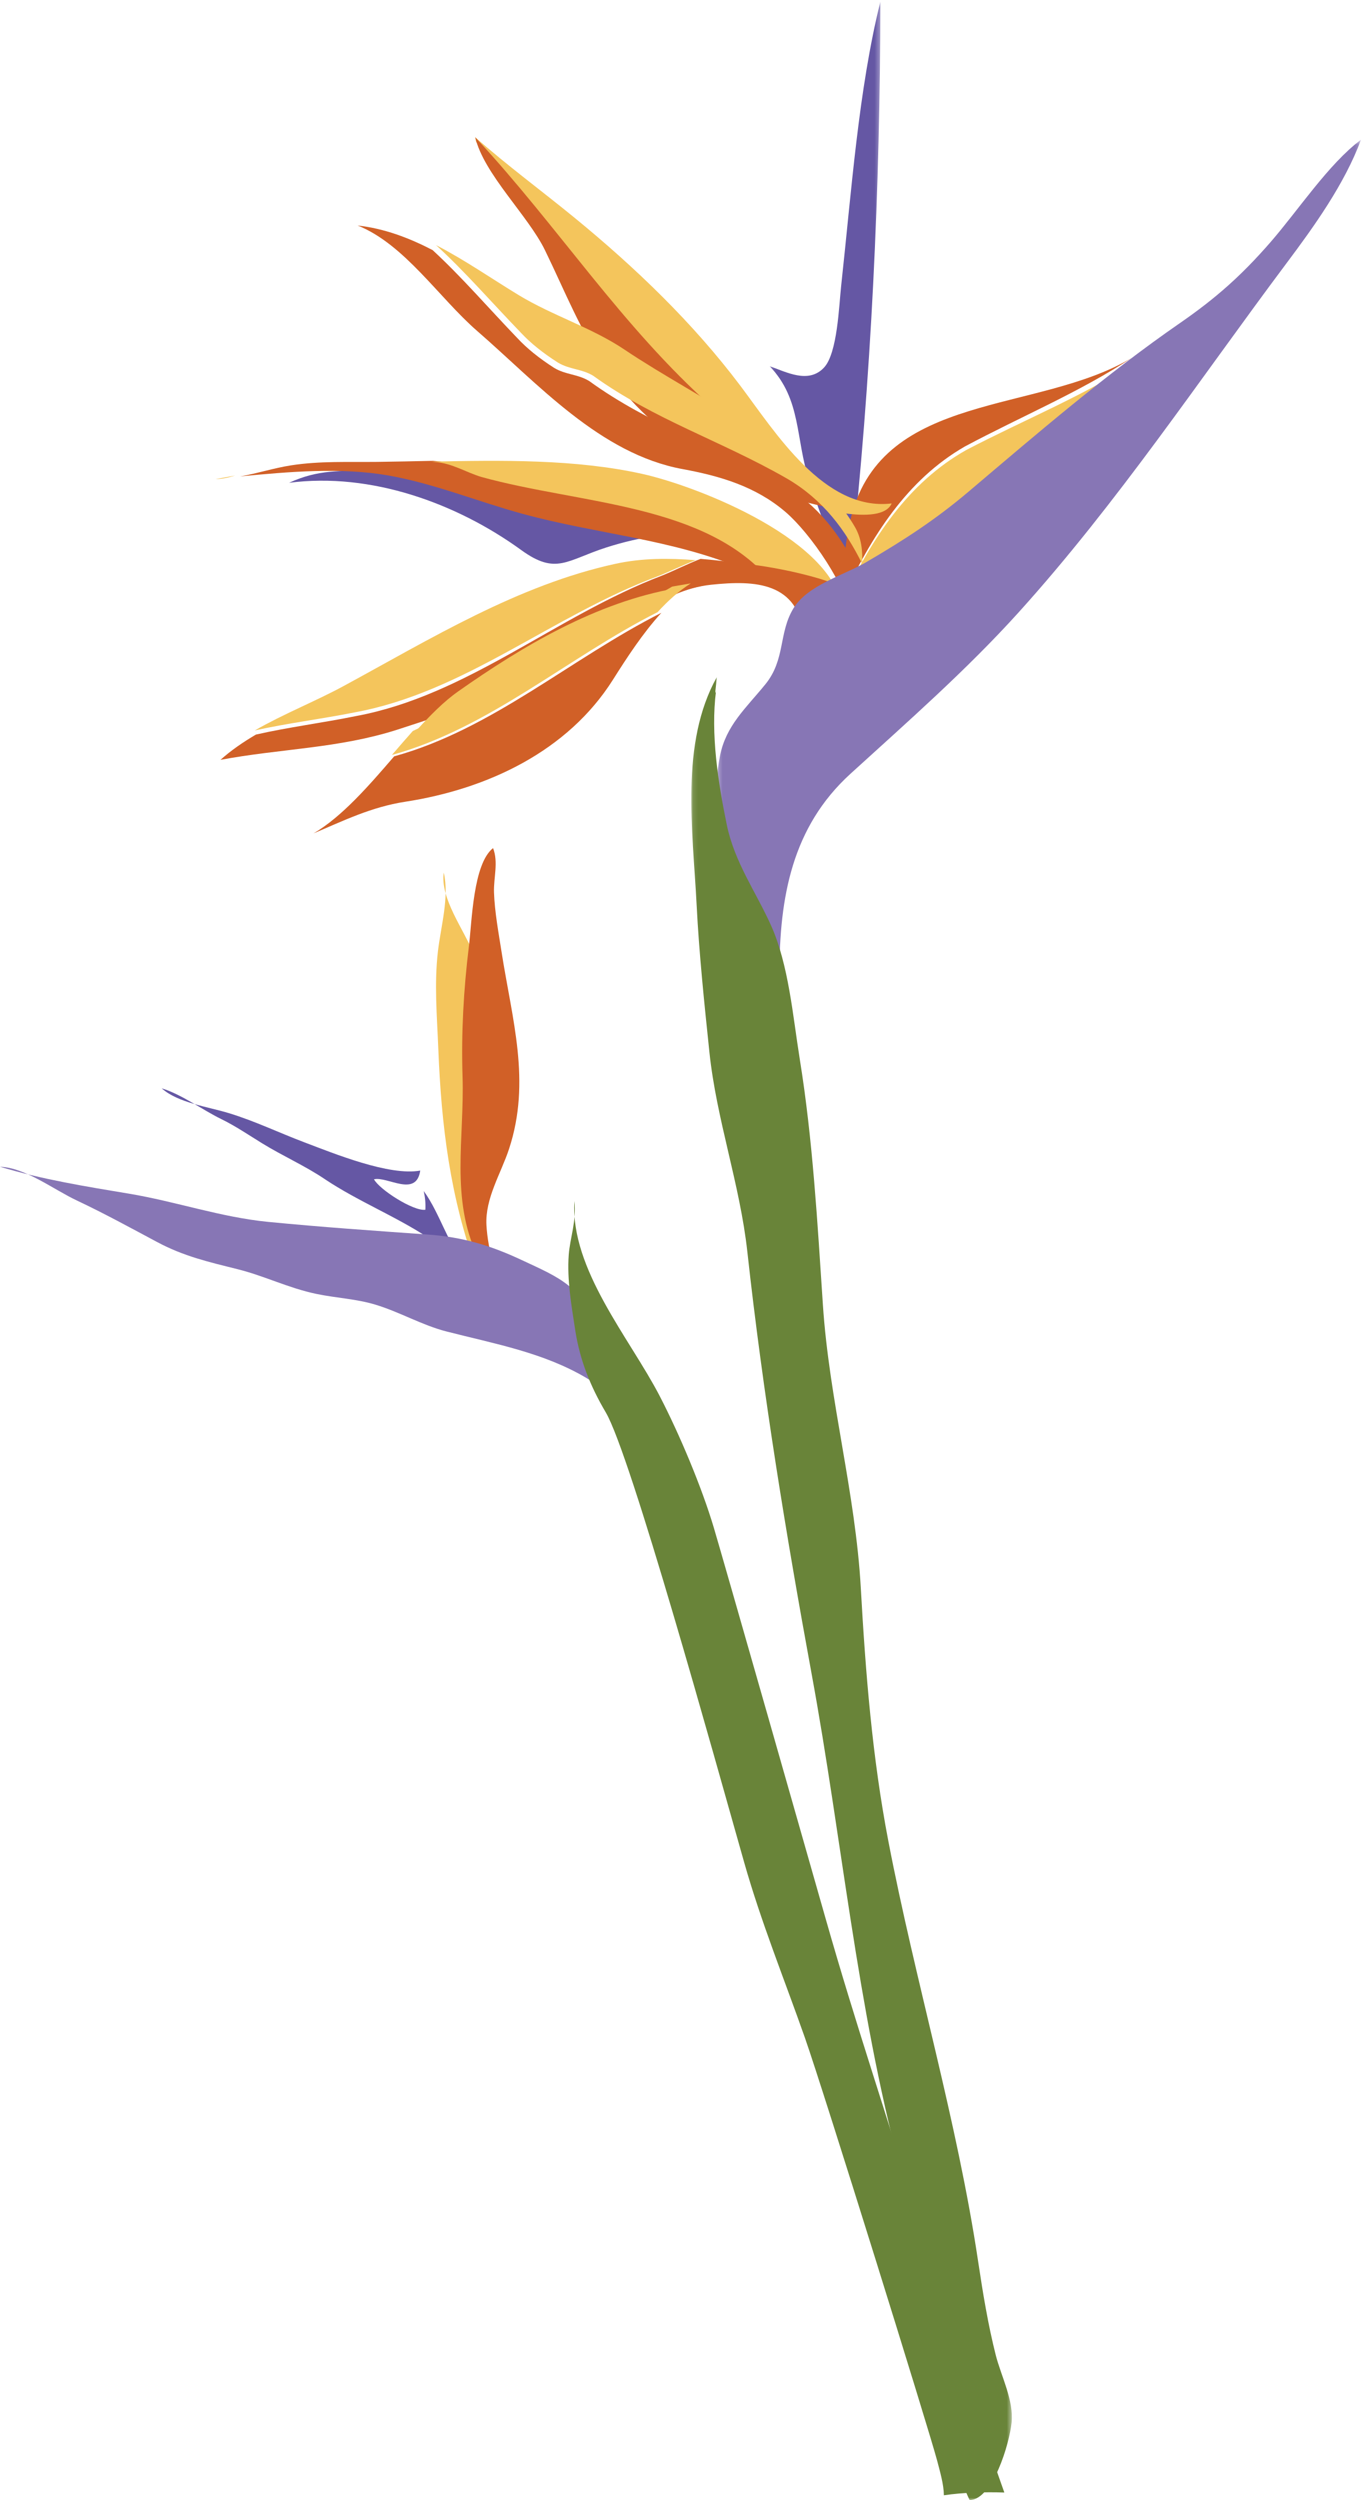 <?xml version="1.0" encoding="UTF-8"?>
<svg width="278px" height="510px" viewBox="0 0 278 510" version="1.1" xmlns="http://www.w3.org/2000/svg" xmlns:xlink="http://www.w3.org/1999/xlink">
    <!-- Generator: Sketch 47.1 (45422) - http://www.bohemiancoding.com/sketch -->
    <title>hopeHeaderParadise</title>
    <desc>Created with Sketch.</desc>
    <defs>
        <polygon id="path-1" points="0.098 0.318 22.702 0.318 22.702 120.734 0.098 120.734 0.098 0.318"></polygon>
        <polygon id="path-3" points="131.802 0.487 131.802 170.617 0.296 170.617 0.296 0.487"></polygon>
        <polygon id="path-5" points="65.533 372 0.104 372 0.104 0.116 65.533 0.116 65.533 372"></polygon>
    </defs>
    <g id="Symbols" stroke="none" stroke-width="1" fill="none" fill-rule="evenodd">
        <g id="hopeHeaderParadise">
            <g id="Page-1">
                <g id="Group-3" transform="translate(157, 0)">
                    <mask id="mask-2" fill="white">
                        <use xlink:href="#path-1"></use>
                    </mask>
                    <g id="Clip-2"></g>
                    <path d="M16.685,115.277 C20.847,77.432 22.639,38.242 22.702,0.318 C18.227,18.256 16.778,39.257 14.68,58.402 C14.249,62.341 13.939,72.032 11.197,74.975 C8.023,78.379 3.466,75.866 0.098,74.701 C6.611,81.505 5.326,89.413 8.163,98.071 C10.462,105.089 13.784,114.283 17.273,120.734 C18.099,116.796 16.454,112.687 16.685,115.277" id="Fill-1" fill="#6557A4" mask="url(#mask-2)"></path>
                </g>
                <path d="M156.917,112.777 C145.404,102.825 124.701,104.848 110.666,102.18 C99.006,99.962 87.873,95.873 75.821,96.003 C69.542,96.07 64.928,95.748 59,98.488 C75.709,96.297 93.219,102.654 106.401,112.211 C113.534,117.384 115.691,114.257 123.821,111.655 C130.413,109.545 138.843,108.057 145.738,109.076 C150.947,109.846 157.837,113.128 156.917,112.777" id="Fill-4" fill="#6557A4"></path>
                <path d="M235.483,71.375 C234.306,72.298 233.059,73.134 231.754,73.898 C221.001,80.815 208.842,85.734 197.274,91.77 C185.277,98.489 177.898,109.962 172,122.365 C171.999,123.256 172.008,124.137 172.029,125 C178.392,118.359 183.5,111.633 191.42,106.117 C199.563,100.445 207.943,94.958 215.842,88.978 C222.846,83.676 231.588,76.828 236,71 C235.828,71.125 235.656,71.251 235.483,71.375" id="Fill-6" fill="#F4C55C"></path>
                <path d="M237,71 C236.671,71.28 236.335,71.549 236,71.821 C236.293,71.604 236.582,71.385 236.873,71.167 C236.914,71.111 236.96,71.055 237,71" id="Fill-8" fill="#F4C55C"></path>
                <path d="M196.955,91.069 C208.377,84.966 220.383,79.993 231,73 C211.943,84.419 180.352,79.839 173.772,105.264 C172.457,110.345 172.007,116.394 172,122 C177.824,109.46 185.11,97.861 196.955,91.069" id="Fill-10" fill="#D16027"></path>
                <path d="M158,117.935 C151.495,114.458 145.867,115.982 141,120 C146.537,118.74 152.08,117.485 158,117.935" id="Fill-12" fill="#D16027"></path>
                <path d="M98.683,97.049 C95.716,96.224 92.628,94.275 89.154,94.072 C88.894,94.046 88.637,94.025 88.378,94 C84.506,94.083 80.682,94.175 76.957,94.219 C71.065,94.289 65.285,94.007 59.339,94.935 C55.936,95.467 52.487,96.583 49,97.188 C59.053,96.204 69.633,95.32 79.095,96.96 C88.497,98.59 97.512,102.315 106.642,104.809 C122.02,109.01 137.105,109.909 151.957,116.171 C153.94,117.007 155.987,117.556 158,118 C144.667,102.252 118.975,102.509 98.683,97.049" id="Fill-14" fill="#D16027"></path>
                <path d="M48,97 C46.655,97.243 45.321,97.49 44,97.728 C45.339,97.713 46.672,97.426 48,97" id="Fill-16" fill="#F4C55C"></path>
                <path d="M131.087,96.666 C117.57,93.663 102.436,93.851 88,94.17 C88.259,94.196 88.517,94.217 88.776,94.244 C92.251,94.453 95.339,96.458 98.306,97.306 C118.6,102.923 144.295,102.658 157.629,118.858 C163.586,120.21 169.235,120.624 172,125 C171.131,110.398 142.516,99.204 131.087,96.666" id="Fill-18" fill="#F4C55C"></path>
                <path d="M134.18,117.582 C136.623,116.63 139.304,115.28 142,114.27 C136.535,113.836 131.073,113.824 125.656,115 C105.695,119.335 87.861,130.334 70.083,139.97 C64.426,143.036 57.842,145.645 52,149 C58.647,147.523 65.442,146.698 72.358,145.322 C94.852,141.214 112.676,125.589 134.18,117.582" id="Fill-20" fill="#F4C55C"></path>
                <path d="M153.819,115.222 C150.218,114.771 146.607,114.293 142.998,114 C140.28,115.043 137.576,116.435 135.112,117.419 C113.427,125.682 95.452,141.808 72.769,146.046 C65.794,147.467 58.941,148.319 52.238,149.843 C49.631,151.375 47.168,153.057 45,155 C57.223,152.701 69.128,152.691 81.154,148.824 C93.847,144.744 106.714,140.165 118.306,133.549 C127.169,128.49 134.674,120.391 145.135,119.281 C154.292,118.308 162.807,118.81 164.135,129.615 C165.019,136.807 163.416,141.3 170.648,135.398 C175.03,131.821 177.817,128.697 178,123.972 C175.197,118.908 159.582,115.942 153.819,115.222" id="Fill-22" fill="#D16027"></path>
                <path d="M93.457,141.079 C90.672,143.039 87.862,145.858 85,149 C103.357,140.599 120.447,129.961 138,120 C121.718,122.838 106.617,131.82 93.457,141.079" id="Fill-24" fill="#F4C55C"></path>
                <path d="M64,170 C70.064,167.446 75.704,164.626 82.723,163.543 C99.547,160.947 115.877,153.225 125.076,138.706 C127.819,134.377 131.098,129.271 135,125 C116.49,134.335 100.462,148.769 80.454,154.282 C75.226,160.346 69.792,166.61 64,170" id="Fill-26" fill="#D16027"></path>
                <path d="M137.881,119.536 C137.651,119.574 137.422,119.618 137.193,119.658 C119.663,129.777 102.593,140.582 84.259,149.115 C82.853,150.685 81.434,152.335 80,154 C99.891,148.514 115.823,134.153 134.225,124.864 C136.301,122.59 138.552,120.549 141,119 C139.961,119.181 138.922,119.362 137.881,119.536" id="Fill-28" fill="#F4C55C"></path>
                <path d="M182,102.695 C168.222,104.347 158.264,88.173 151.096,78.662 C141.462,65.88 129.714,54.608 117.364,44.493 C110.597,38.95 103.627,33.838 97,28 C97.048,28.327 97.116,28.657 97.194,28.99 C114.223,47.167 127.047,67.349 145.84,83.965 C154.526,91.397 162.845,98.864 172.408,104.71 C176.557,105.275 180.896,105.212 182,102.695" id="Fill-30" fill="#F4C55C"></path>
                <path d="M145.508,83.179 C126.767,66.502 113.98,46.245 97,28 C98.738,35.476 107.803,43.989 111.237,51.043 C115.405,59.604 118.464,67.548 123.927,75.53 C133.219,89.107 149.359,98.624 165.124,102.598 C166.715,102.999 169.318,103.632 172,104 C162.464,98.133 154.168,90.638 145.508,83.179" id="Fill-32" fill="#D16027"></path>
                <path d="M159.701,98.755 C146.284,91.006 132.662,86.722 120.256,77.718 C117.812,76.258 115.547,76.5 113.102,75.039 C110.031,73.072 107.525,71.044 105.587,68.956 C99.704,62.841 94.228,56.466 88.293,51.01 C83.499,48.529 78.477,46.615 73,46 C82.571,49.819 89.626,60.769 97.416,67.531 C109.771,78.254 122.472,92.592 139.34,95.692 C146.926,97.087 154.236,99.211 160.333,104.438 C165.417,108.798 172.97,119.675 174.139,127 C173.904,123.677 174.828,119.876 175,116.181 C171.601,109.26 167.041,103.055 159.701,98.755" id="Fill-34" fill="#D16027"></path>
                <path d="M176.243,129 C176.201,128.355 176.113,127.684 176,127 C176.05,127.678 176.128,128.347 176.243,129" id="Fill-36" fill="#D16027"></path>
                <path d="M113.886,73.966 C116.338,75.423 118.609,75.182 121.062,76.638 C133.505,85.619 147.169,89.892 160.627,97.62 C167.989,101.909 172.564,108.098 175.973,115 C176.097,112.353 175.833,109.76 174.467,107.44 C164.848,91.112 142.797,81.619 127.514,71.346 C120.753,66.8 112.825,64.419 105.846,60.183 C100.305,56.819 94.821,52.995 89,50 C94.954,55.442 100.446,61.8 106.347,67.899 C108.292,69.982 110.805,72.004 113.886,73.966" id="Fill-38" fill="#F4C55C"></path>
                <g id="Group-42" transform="translate(146, 28)">
                    <mask id="mask-4" fill="white">
                        <use xlink:href="#path-3"></use>
                    </mask>
                    <g id="Clip-41"></g>
                    <path d="M131.802,0.487 C125.161,5.451 119.003,14.879 113.267,21.463 C107.399,28.197 102.164,32.84 94.852,37.894 C79.806,48.295 65.756,60.376 51.744,72.249 C44.938,78.016 38.528,82.16 30.766,86.696 C26.195,89.367 18.79,91.341 15.905,96.168 C12.894,101.206 14.337,106.531 10.21,111.599 C6.247,116.465 2.159,120.009 0.951,126.218 C-0.503,133.687 0.522,140.937 3.452,148.16 C5.785,153.911 8.681,166.794 13.084,170.617 C13.108,155.075 15.629,140.731 27.593,129.837 C39.266,119.208 51.247,108.71 61.875,96.957 C82.074,74.619 98.864,49.362 116.605,25.68 C122.154,18.274 128.42,9.594 131.802,0.487" id="Fill-40" fill="#8776B5" mask="url(#mask-4)"></path>
                </g>
                <g id="Group-45" transform="translate(141, 138)">
                    <mask id="mask-6" fill="white">
                        <use xlink:href="#path-5"></use>
                    </mask>
                    <g id="Clip-44"></g>
                    <path d="M5.152,2.953 C4.021,11.646 5.579,21.656 7.34,30.217 C8.923,37.919 13.315,43.953 16.387,50.799 C19.987,58.82 20.819,69.228 22.251,78.103 C24.901,94.535 25.855,111.443 26.96,128.132 C28.252,147.647 33.609,166.421 34.704,185.976 C35.676,203.339 37.045,220.511 40.322,237.557 C45.851,266.308 54.338,294.47 58.664,323.394 C59.603,329.672 60.685,336.273 62.256,342.448 C63.332,346.68 65.958,351.644 65.474,356.206 C65.017,360.52 61.697,371.797 56.917,372 C52.965,363.805 51.751,351.68 49.687,342.7 C46.744,329.888 46.027,316.684 42.633,303.948 C33.906,271.201 30.832,237.044 24.687,203.593 C19.453,175.099 14.712,146.2 11.544,117.361 C10.026,103.529 5.243,90.418 3.797,76.614 C2.739,66.515 1.696,56.502 1.185,46.544 C0.393,31.107 -2.208,13.666 5.308,0.116 C5.148,2.084 4.799,4.269 5.152,2.953" id="Fill-43" fill="#698439" mask="url(#mask-6)"></path>
                </g>
                <path d="M97.328,259.075 C91.871,244.308 90.085,229.663 89.463,213.946 C89.196,207.195 88.605,200.675 89.399,193.948 C89.987,188.969 91.73,182.966 90.576,178 C89.807,183.292 94.712,189.627 96.657,194.537 C98.779,199.894 98.857,205.15 98.412,210.798 C97.45,223.015 98.563,234.741 98.398,246.931 C98.335,251.59 98.574,257.506 100,261.962 C96.036,262.568 95.846,255.645 97.328,259.075" id="Fill-46" fill="#F4C55C"></path>
                <path d="M105.068,266 C101.398,262.598 99.55,254.806 99.289,249.898 C98.999,244.425 102.262,239.377 103.917,234.322 C108.422,220.565 104.537,208.022 102.377,194.192 C101.772,190.319 100.958,185.932 100.831,182.037 C100.733,179.019 101.765,175.913 100.64,173 C96.556,176.214 96.326,188.032 95.715,192.986 C94.619,201.873 94.131,210.717 94.412,219.612 C94.811,232.19 91.897,244.507 97.467,256.256 C99.49,260.521 102.314,262.664 105.068,266" id="Fill-48" fill="#D16027"></path>
                <path d="M95.619,258.731 C91.512,254.291 89.915,247.637 86.484,242.949 C86.781,244.269 86.89,245.495 86.822,246.77 C84.39,247.119 77.395,242.615 76.337,240.557 C79.035,239.903 84.966,244.349 85.777,238.78 C79.468,239.935 68.135,235.286 62.149,233.026 C56.858,231.029 52.106,228.71 46.697,227.058 C42.477,225.77 36.291,224.957 33,222 C37.12,223.257 41.254,226.366 45.172,228.281 C48.105,229.715 50.745,231.52 53.523,233.228 C57.745,235.823 62.18,237.763 66.198,240.462 C73.006,245.033 80.867,248.13 87.638,252.628 C90.632,254.619 92.929,257.221 96,259 C95.926,257.83 95.38,257.016 95.619,258.731" id="Fill-50" fill="#6557A4"></path>
                <path d="M122.756,270.024 C120.297,267.712 118.793,264.514 116.143,262.323 C113.537,260.166 109.964,258.672 106.934,257.238 C100.31,254.104 94.621,252.341 87.157,251.814 C76.346,251.051 65.538,250.3 54.784,249.251 C45.047,248.301 35.846,245.074 26.33,243.493 C17.514,242.028 8.56,240.577 0,238 C5.127,238.163 10.881,242.624 15.756,244.918 C21.241,247.5 26.735,250.509 32.069,253.356 C37.496,256.254 42.48,257.396 48.422,258.879 C54.035,260.28 58.93,262.768 64.59,263.941 C68.828,264.819 72.616,264.924 76.636,266.135 C81.564,267.619 86.155,270.325 91.149,271.605 C101.055,274.145 111.027,275.912 119.827,281.168 C123.493,283.357 131.745,289.235 128.084,279.835 C126.175,274.93 122.349,270.957 122.756,270.024" id="Fill-52" fill="#8776B5"></path>
                <path d="M117.235,245 C116.426,258.968 128.532,272.958 134.662,284.789 C138.692,292.566 143.242,303.347 145.731,311.735 C147.849,318.868 165.542,380.902 168.391,390.917 C174.737,413.231 180.758,430.667 187.426,452.706 C193.272,472.029 198.257,489.64 205,508.44 C201.101,508.312 196.585,508.418 192.654,509 C192.636,506.761 191.846,504.099 191.254,501.839 C189.733,496.035 168.118,426.551 164.283,415.653 C160.073,403.688 155.368,392.141 151.885,379.87 C145.827,358.533 128.721,296.711 123.644,288.107 C120.508,282.794 118.35,277.46 117.407,271.309 C116.637,266.286 115.712,261.067 116.085,255.968 C116.334,252.577 117.689,249.128 117.235,245" id="Fill-54" fill="#698439"></path>
            </g>
        </g>
    </g>
</svg>
